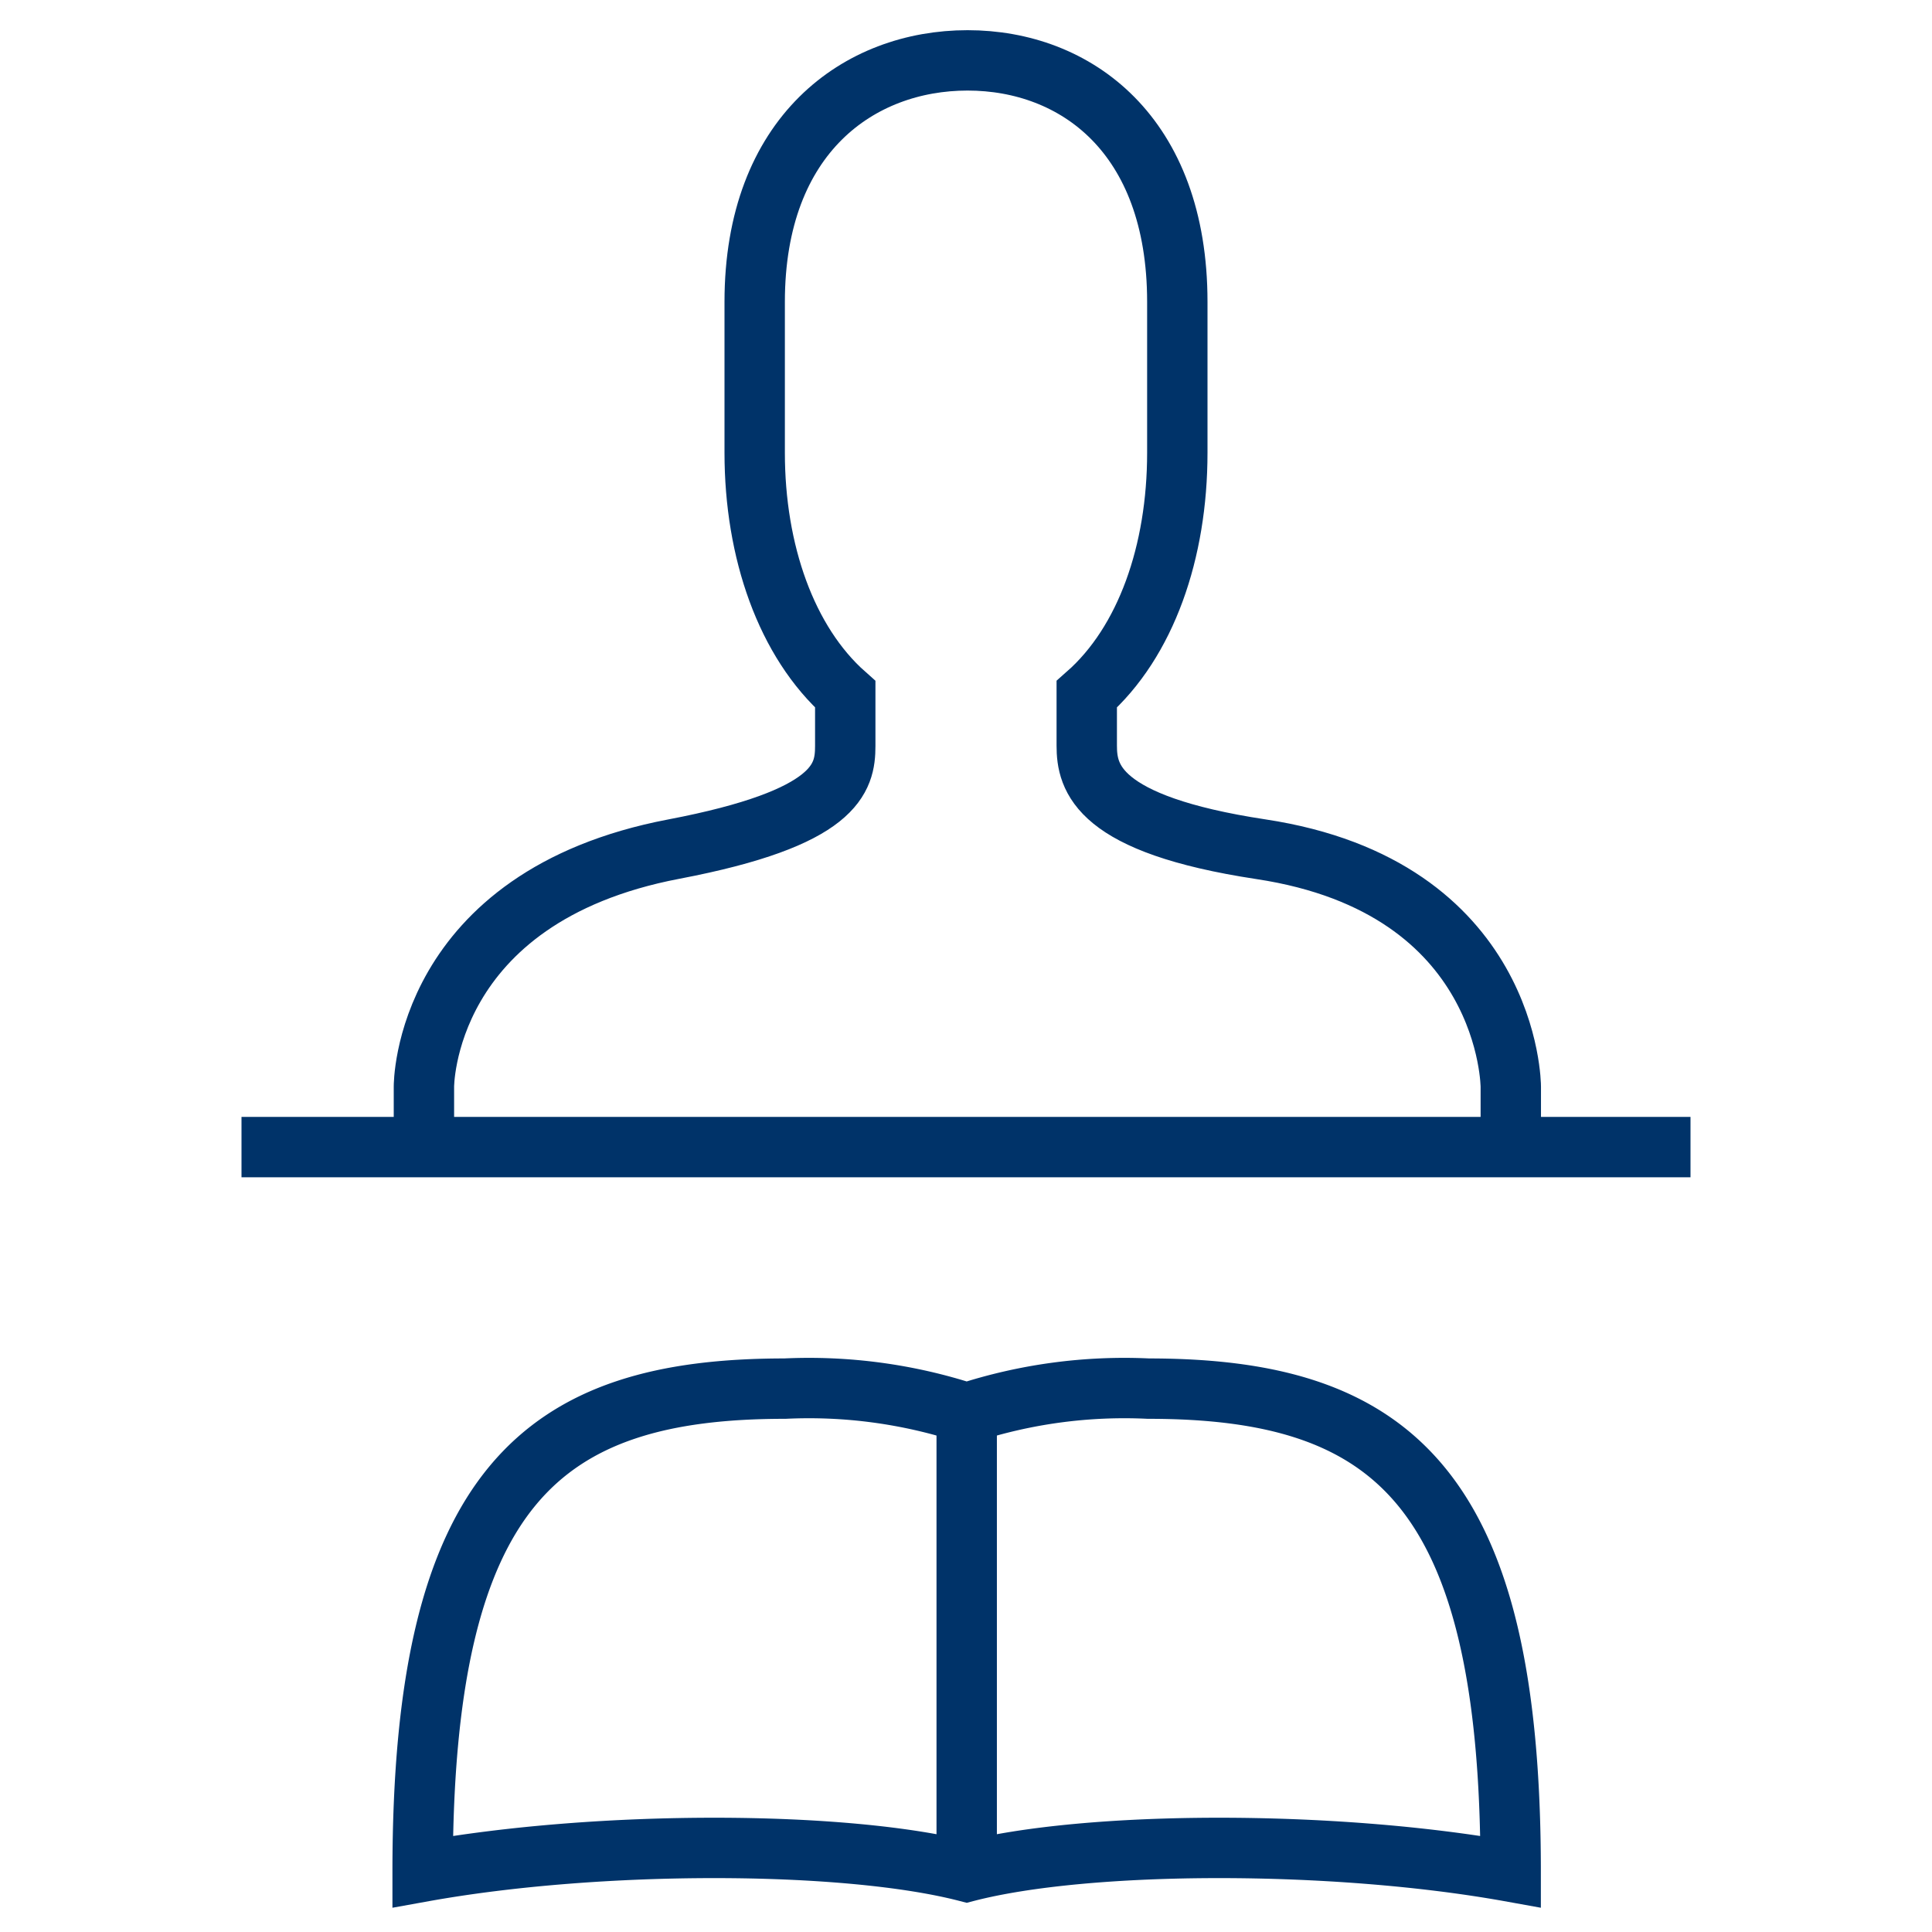 <?xml version="1.0" encoding="UTF-8"?>
<svg xmlns="http://www.w3.org/2000/svg" aria-describedby="desc" aria-labelledby="title" viewBox="0 0 64 64"><path fill="none" stroke="#003369" stroke-miterlimit="10" stroke-width="2" d="M38.043 46a16.833 16.833 0 0 0-6.02.811A16.859 16.859 0 0 0 26 46c-8.031 0-12 3.217-12 16 5.873-1.059 14.023-1.035 18.023 0 4-1.035 12.148-1.059 18.02 0 0-12.784-3.967-16-12-16z" data-name="layer2" style="stroke: #003369;"/><path fill="none" stroke="#003369" stroke-miterlimit="10" stroke-width="2" d="M14.043 38v-2S14 29.715 22.32 28.128C27.715 27.1 28 25.779 28 24.712V23c-1.957-1.735-3-4.737-3-8v-5c0-5.55 3.469-8 7.051-8S39 4.451 39 10v5c0 3.271-1.031 6.265-3 8v1.7c0 1.067.344 2.609 5.77 3.432C50.043 29.382 50.047 36 50.047 36v2.028M8 37.999h48" data-name="layer1" style="stroke: #003369;"/><path fill="none" stroke="#003369" stroke-miterlimit="10" stroke-width="2" d="M32.023 46.81v15.191" data-name="layer2" style="stroke: #003369;"/></svg>
